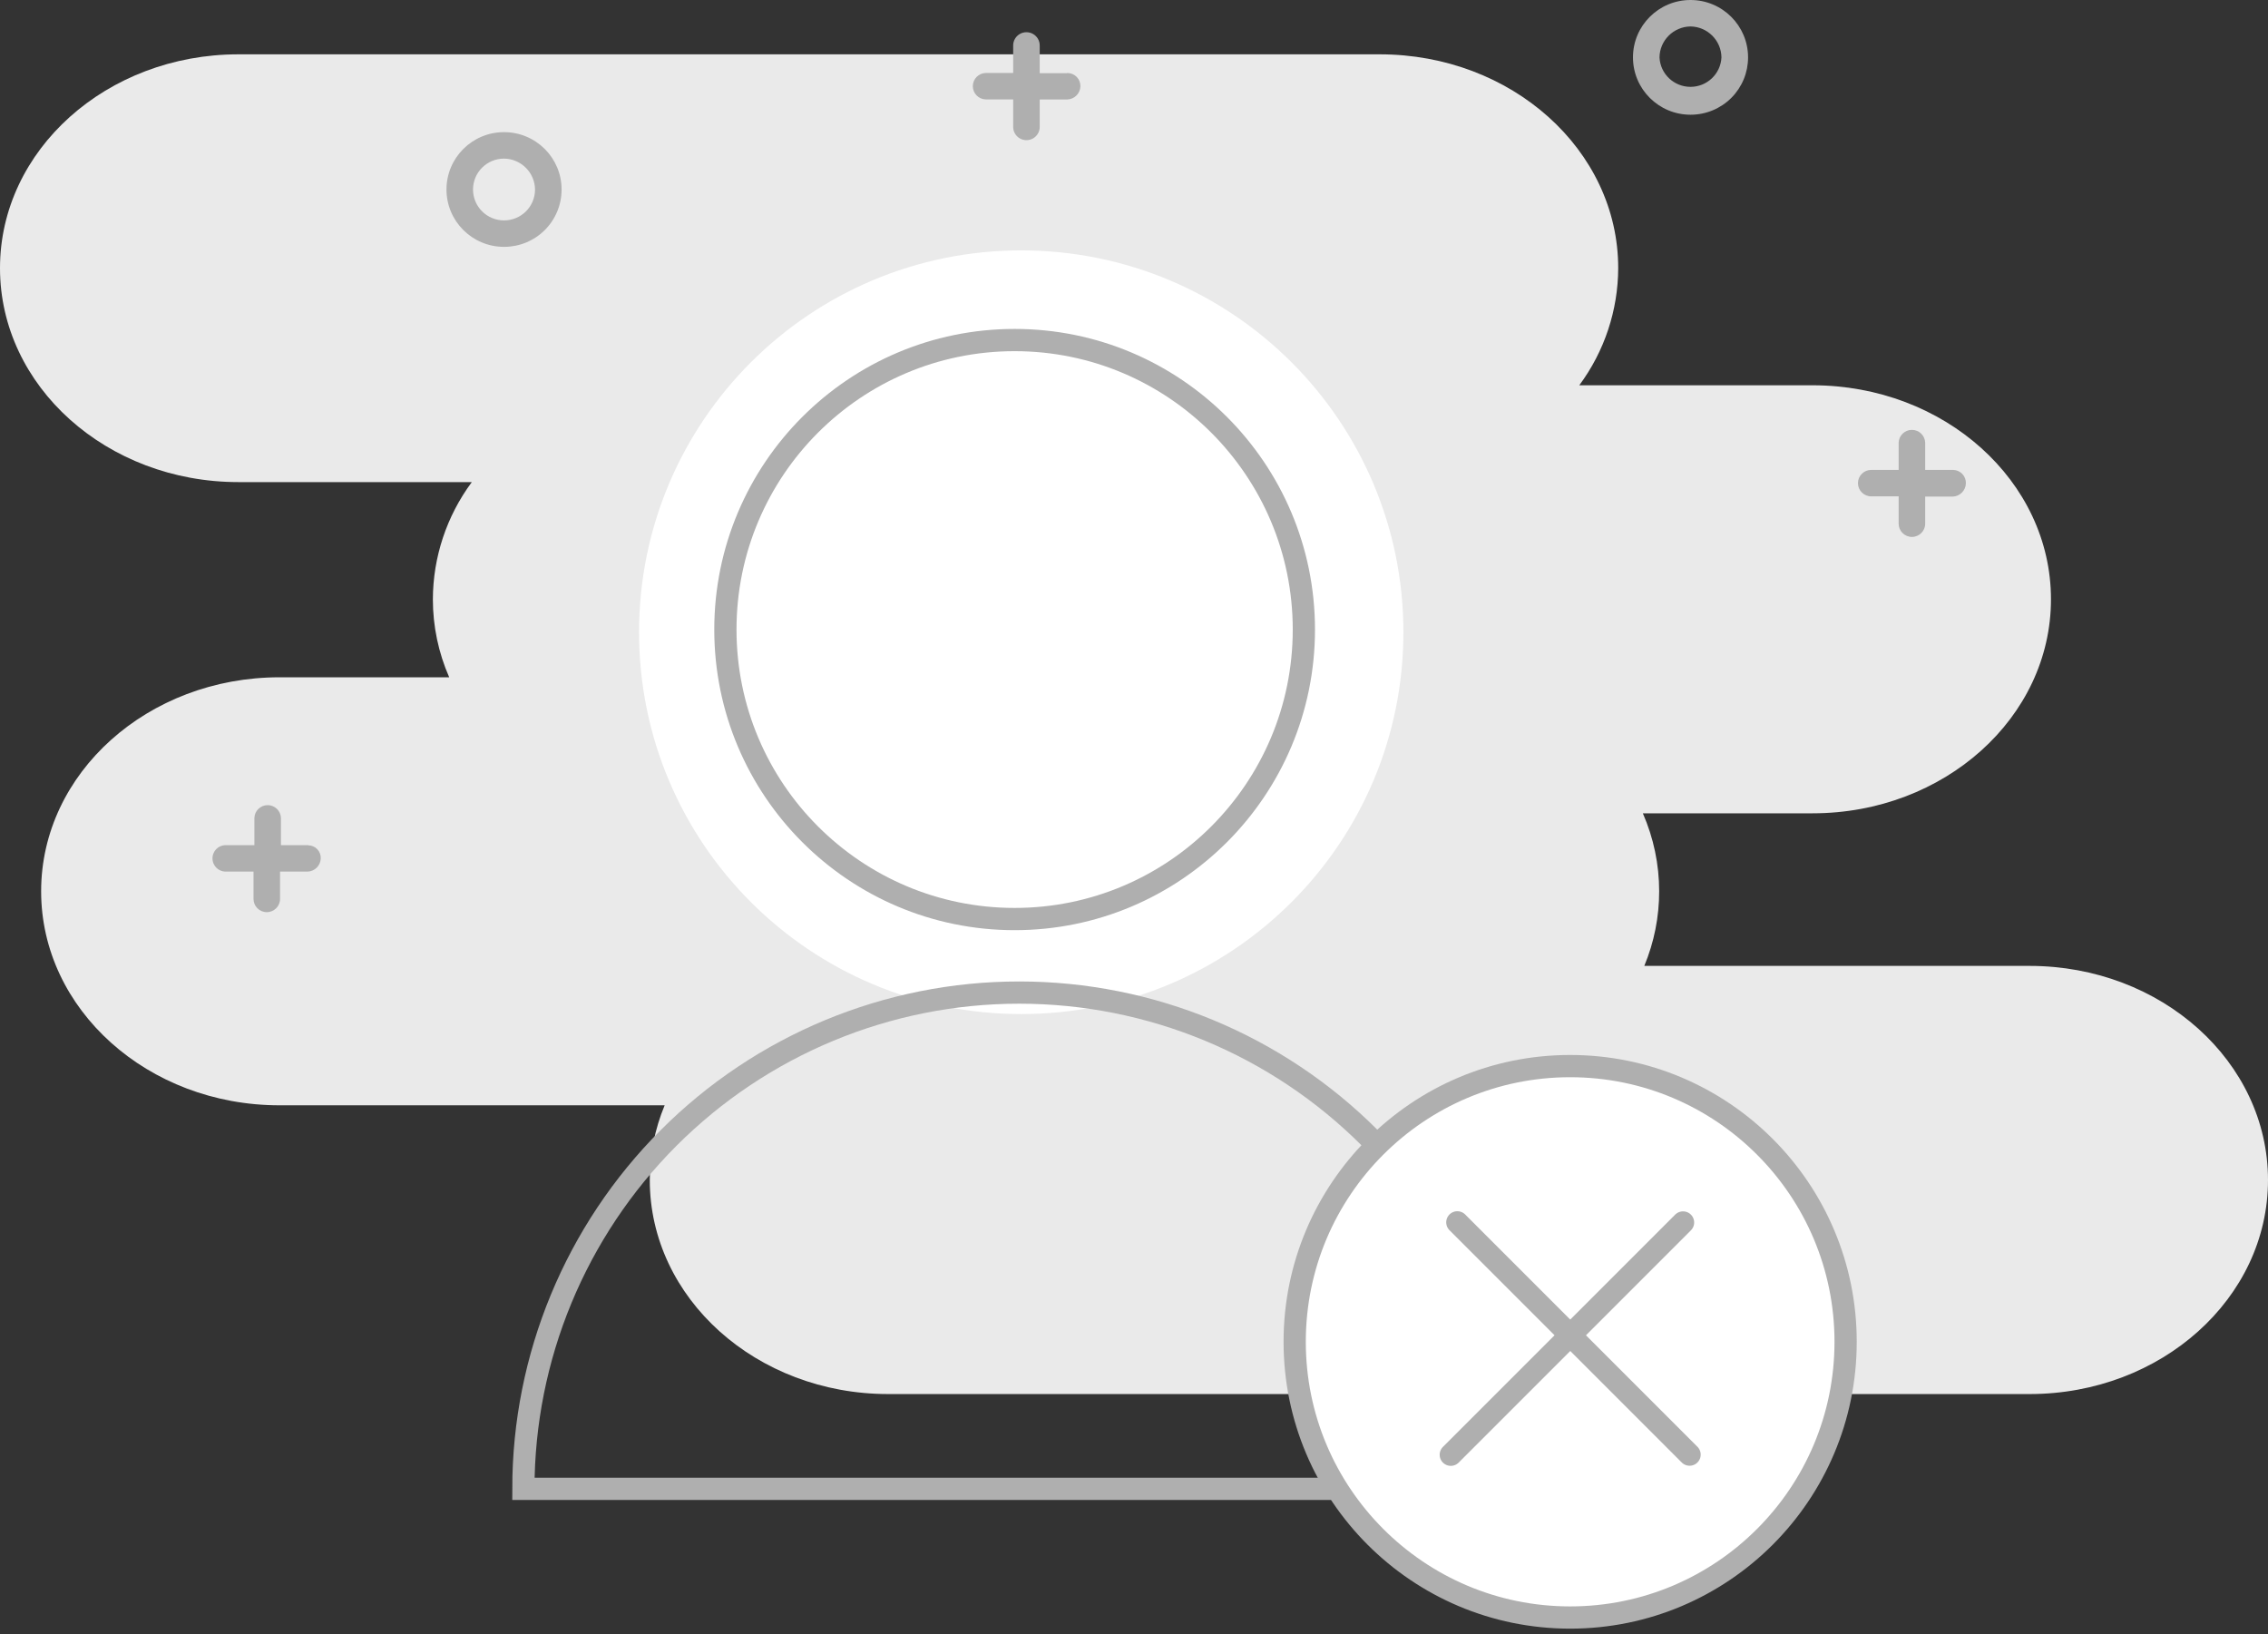 <svg width="204" height="147" viewBox="0 0 204 147" fill="none" xmlns="http://www.w3.org/2000/svg">
<rect x="0" y="0" width="204" height="147" fill="#333333" stroke="none"/>
<path d="M182.558 86.873H147.9C148.784 84.745 149.239 82.465 149.237 80.163C149.238 77.75 148.738 75.362 147.77 73.149H163.036C174.88 73.149 184.479 64.531 184.479 53.9C184.479 43.269 174.88 34.652 163.036 34.652H142.052C144.317 31.597 145.543 27.905 145.553 24.111C145.553 13.486 135.955 4.886 124.099 4.886H21.443C9.6 4.887 0 13.487 0 24.118C0 34.743 9.6 43.36 21.443 43.36H42.438C40.173 46.416 38.946 50.107 38.936 53.901C38.935 56.314 39.435 58.702 40.404 60.915H25.143C13.3 60.915 3.7 69.533 3.7 80.163C3.7 90.794 13.3 99.411 25.143 99.411H59.784C58.898 101.543 58.444 103.827 58.446 106.133C58.446 116.764 68.046 125.381 79.889 125.381H182.557C194.4 125.381 204 116.764 204 106.133C204.001 95.49 194.401 86.873 182.558 86.873Z" fill="#EAEAEA"/>
<path d="M91.856 91.205C110.842 91.205 126.232 75.829 126.232 56.862C126.232 37.895 110.842 22.52 91.856 22.52C72.871 22.52 57.481 37.895 57.481 56.862C57.481 75.829 72.871 91.205 91.856 91.205Z" fill="white"/>
<path fill-rule="evenodd" clip-rule="evenodd" d="M146.881 5.159C146.881 8.008 149.198 10.318 152.057 10.318H152.08C153.45 10.315 154.762 9.769 155.729 8.802C156.695 7.834 157.236 6.524 157.233 5.159C157.233 2.31 154.916 0 152.057 0C149.198 0 146.881 2.31 146.881 5.159ZM45.336 22.202C42.477 22.202 40.16 19.893 40.16 17.044C40.16 14.194 42.477 11.885 45.336 11.885C48.195 11.885 50.513 14.194 50.513 17.043C50.516 18.409 49.974 19.719 49.008 20.686C48.041 21.654 46.729 22.199 45.359 22.202H45.336V22.202ZM45.336 14.265C43.796 14.265 42.547 15.509 42.547 17.044C42.547 18.579 43.796 19.823 45.336 19.823C46.877 19.823 48.125 18.579 48.125 17.044C48.104 15.518 46.868 14.286 45.336 14.265ZM152.054 2.379C150.524 2.402 149.289 3.634 149.268 5.159C149.336 6.643 150.563 7.811 152.054 7.811C153.544 7.811 154.772 6.643 154.84 5.159C154.818 3.634 153.584 2.402 152.054 2.379ZM152.054 2.379L152.051 2.379H152.057L152.054 2.379ZM93.52 6.585H95.987V6.567H96.032C96.343 6.573 96.638 6.702 96.853 6.925C97.069 7.148 97.186 7.447 97.18 7.757C97.166 8.408 96.64 8.933 95.987 8.947H93.52V11.399C93.527 11.829 93.3 12.228 92.928 12.445C92.556 12.661 92.096 12.661 91.724 12.445C91.352 12.228 91.126 11.829 91.132 11.399V8.942H88.666C88.019 8.925 87.502 8.397 87.502 7.752C87.502 7.107 88.019 6.579 88.666 6.562H91.132V4.105C91.126 3.675 91.352 3.276 91.724 3.059C92.096 2.843 92.556 2.843 92.928 3.059C93.3 3.276 93.527 3.675 93.52 4.105V6.585ZM27.736 76.013H25.27V73.555C25.243 72.917 24.716 72.414 24.076 72.414C23.435 72.414 22.909 72.917 22.882 73.555V76.013H20.336C19.902 76.001 19.497 76.226 19.277 76.598C19.056 76.971 19.056 77.433 19.277 77.806C19.497 78.179 19.902 78.403 20.336 78.392H22.803V80.85C22.803 81.507 23.337 82.039 23.996 82.039C24.656 82.039 25.19 81.507 25.19 80.85V78.392H27.656C28.302 78.375 28.824 77.862 28.851 77.219C28.867 76.909 28.756 76.606 28.542 76.381C28.328 76.156 28.03 76.029 27.719 76.029L27.736 76.013ZM173.165 42.263L175.631 42.263L175.7 42.264C176.011 42.275 176.304 42.41 176.514 42.637C176.725 42.864 176.837 43.166 176.825 43.475C176.808 44.124 176.283 44.647 175.631 44.665H173.165V47.101C173.165 47.758 172.631 48.29 171.971 48.29C171.312 48.29 170.778 47.758 170.778 47.101V44.643H168.311C167.652 44.643 167.117 44.11 167.117 43.453C167.117 42.796 167.652 42.263 168.311 42.263H170.778V39.822C170.794 39.176 171.324 38.662 171.971 38.662C172.619 38.662 173.149 39.176 173.165 39.822V42.263Z" fill="#AFAFAF"/>
<path d="M91.263 82.659C105.632 82.659 117.279 71.002 117.279 56.622C117.279 42.241 105.632 30.584 91.263 30.584C76.895 30.584 65.247 42.241 65.247 56.622C65.247 71.002 76.895 82.659 91.263 82.659Z" stroke="#AFAFAF" stroke-width="2" stroke-miterlimit="10"/>
<path d="M136.275 133.907C136.275 122.069 131.576 110.716 123.212 102.345C114.849 93.974 103.505 89.272 91.676 89.272C79.848 89.272 68.504 93.974 60.14 102.345C51.776 110.716 47.077 122.069 47.077 133.907L91.676 133.907H136.275Z" stroke="#AFAFAF" stroke-width="2"/>
<path d="M141.231 145.48C154.915 145.48 166.008 134.377 166.008 120.682C166.008 106.987 154.915 95.884 141.231 95.884C127.547 95.884 116.453 106.987 116.453 120.682C116.453 134.377 127.547 145.48 141.231 145.48Z" fill="white" stroke="#AFAFAF" stroke-width="2" stroke-miterlimit="10"/>
<line x1="1" y1="-1" x2="30.549" y2="-1" transform="matrix(0.707 0.707 -0.707 0.707 129.668 109.937)" stroke="#AFAFAF" stroke-width="2" stroke-linecap="round"/>
<line x1="1" y1="-1" x2="30.549" y2="-1" transform="matrix(0.707 -0.707 0.707 0.707 130.494 132.254)" stroke="#AFAFAF" stroke-width="2" stroke-linecap="round"/>
</svg>
